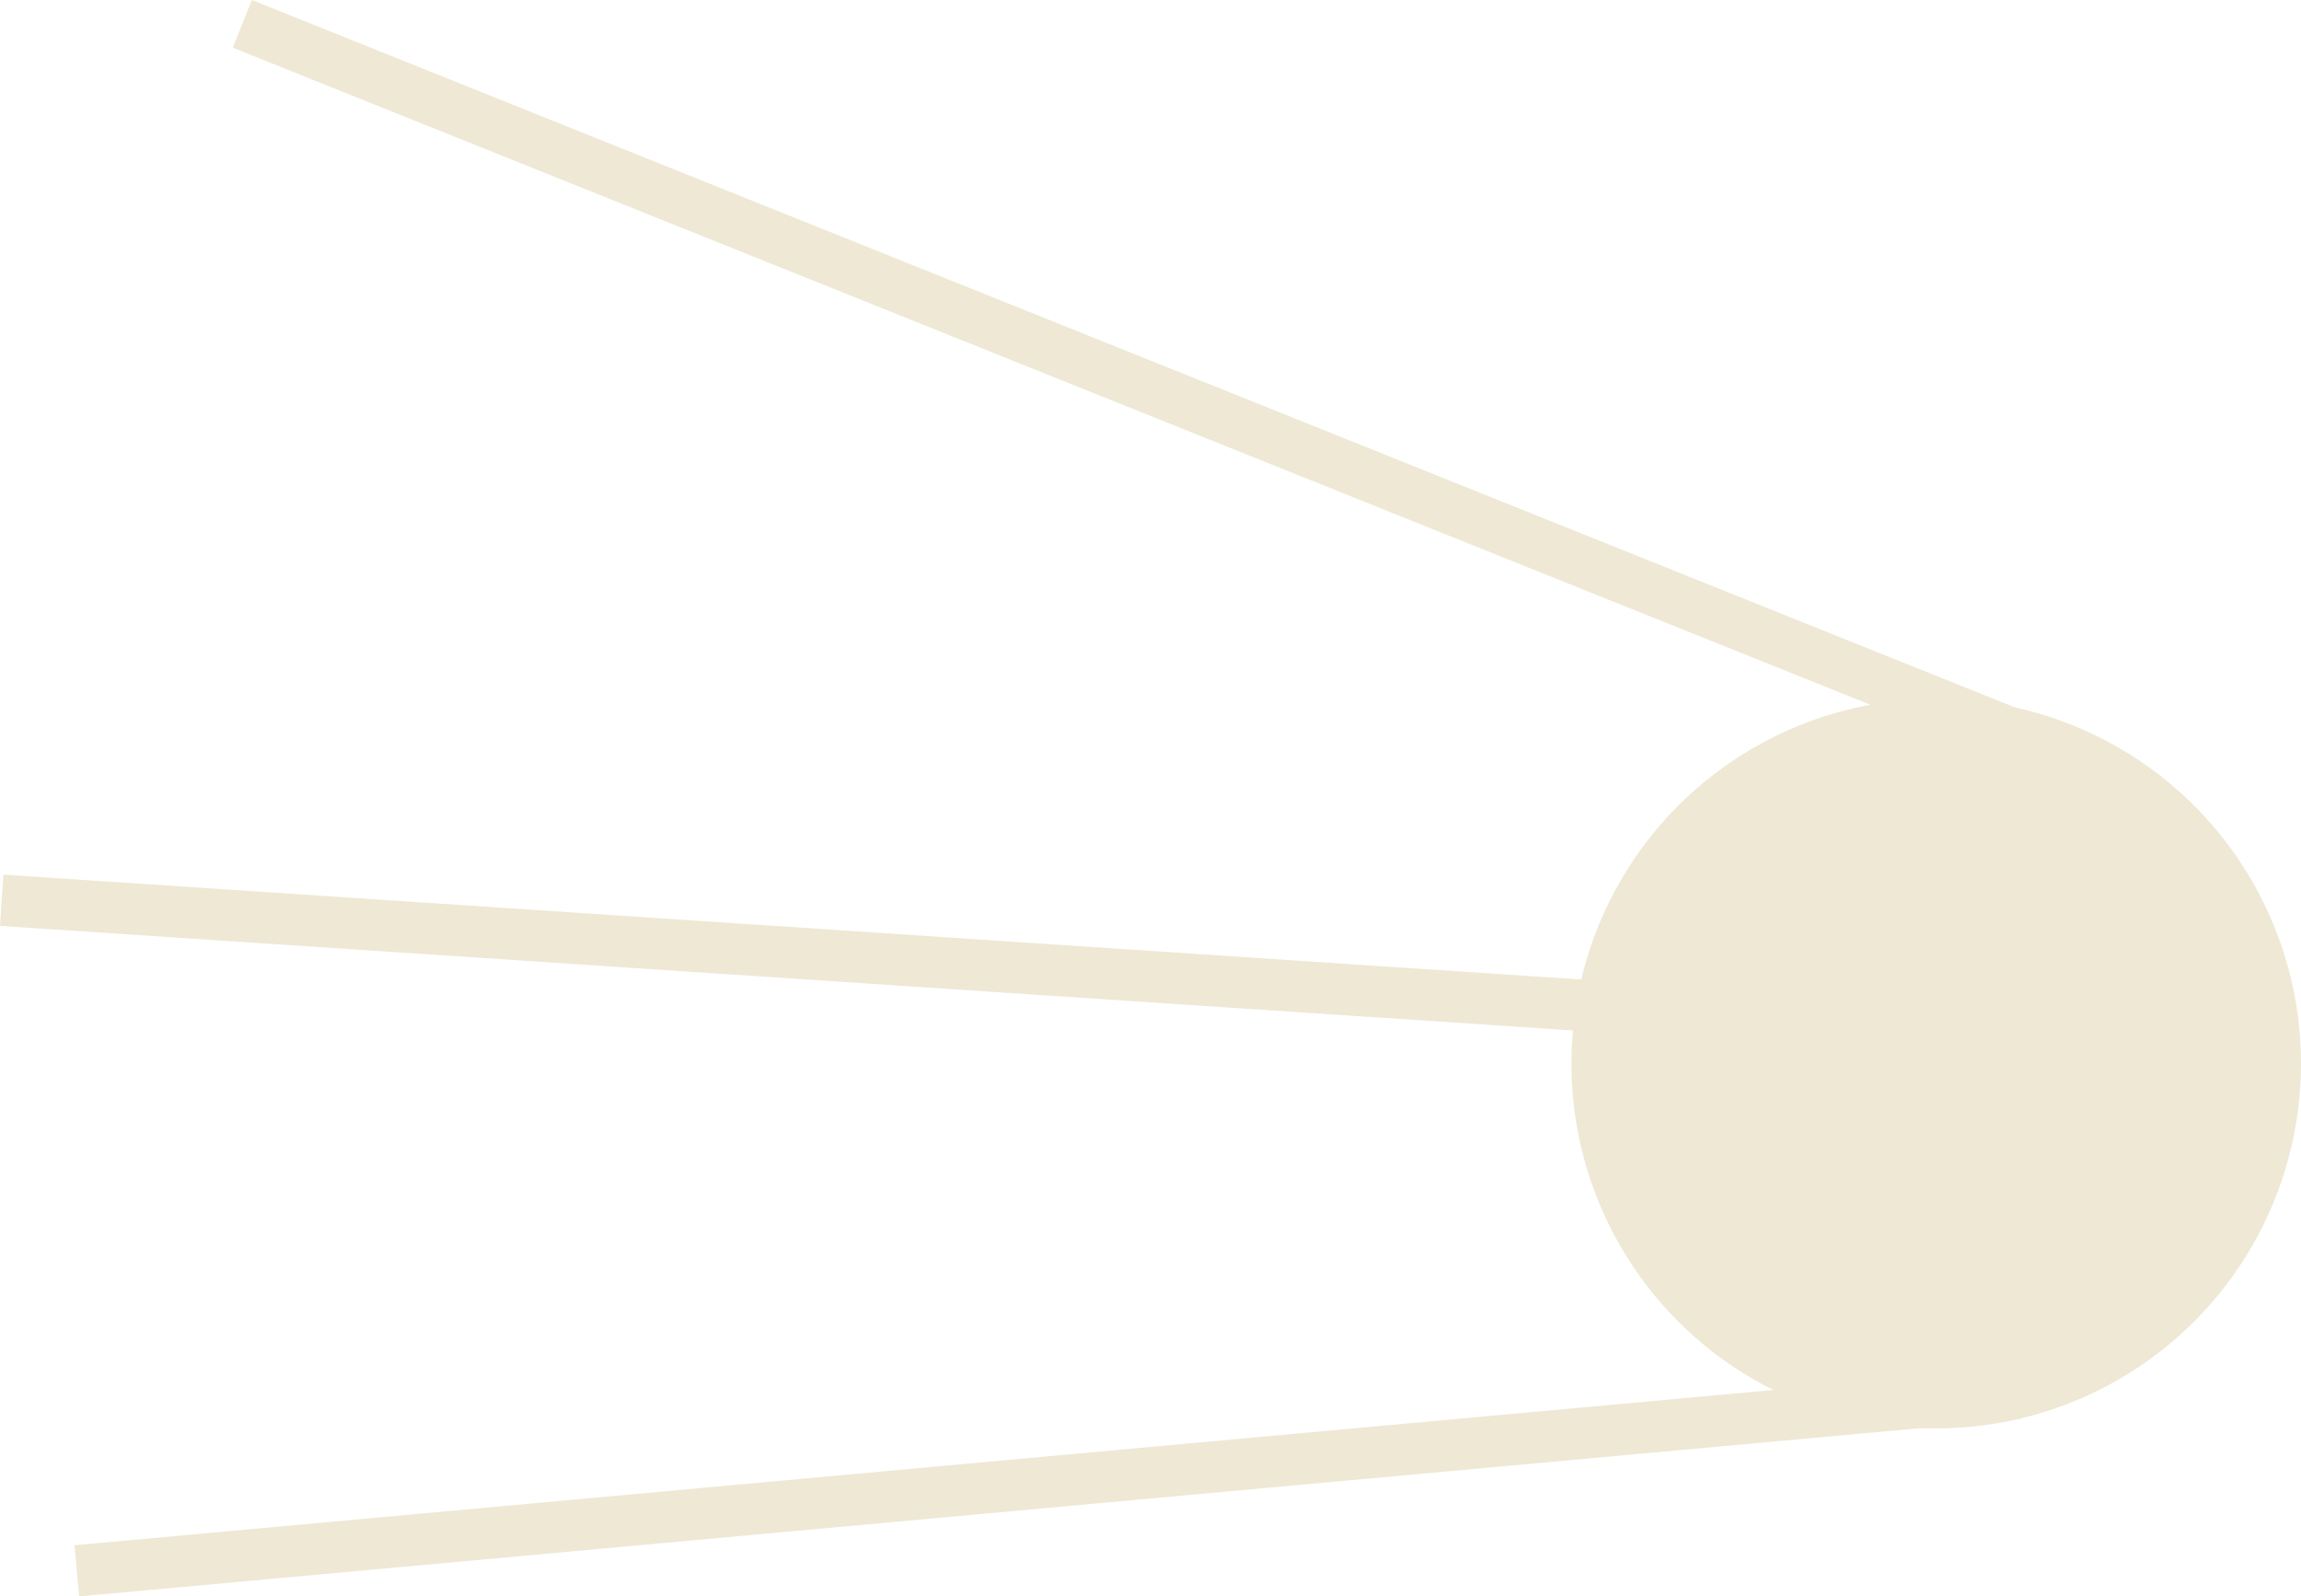 <?xml version="1.0" encoding="UTF-8" standalone="no"?>
<!-- Created with Inkscape (http://www.inkscape.org/) -->

<svg
   xmlns:dc="http://purl.org/dc/elements/1.1/"
   xmlns:cc="http://creativecommons.org/ns#"
   xmlns:rdf="http://www.w3.org/1999/02/22-rdf-syntax-ns#"
   xmlns:svg="http://www.w3.org/2000/svg"
   xmlns="http://www.w3.org/2000/svg"
   xmlns:sodipodi="http://sodipodi.sourceforge.net/DTD/sodipodi-0.dtd"
   xmlns:inkscape="http://www.inkscape.org/namespaces/inkscape"
   width="150.46mm"
   height="104.386mm"
   viewBox="0 0 533.126 369.871"
   id="svg6011"
   version="1.1"
   inkscape:version="0.91 r13725"
   sodipodi:docname="sputnik.svg">
  <defs
     id="defs6013" />
  <sodipodi:namedview
     id="base"
     pagecolor="#ffffff"
     bordercolor="#666666"
     borderopacity="1.0"
     inkscape:pageopacity="0.0"
     inkscape:pageshadow="2"
     inkscape:zoom="0.98994949"
     inkscape:cx="281.25448"
     inkscape:cy="124.31979"
     inkscape:document-units="px"
     inkscape:current-layer="layer1"
     showgrid="false"
     fit-margin-top="0"
     fit-margin-left="0"
     fit-margin-right="0"
     fit-margin-bottom="0"
     inkscape:window-width="1366"
     inkscape:window-height="741"
     inkscape:window-x="0"
     inkscape:window-y="27"
     inkscape:window-maximized="1" />
  <g
     inkscape:label="Layer 1"
     inkscape:groupmode="layer"
     id="layer1"
     transform="translate(-64.253,-215.942)">
    <circle
       style="opacity:1;fill:#eee8d5;fill-opacity:1;stroke:#eee8d5;stroke-width:11.9;stroke-linecap:round;stroke-linejoin:round;stroke-miterlimit:4;stroke-dasharray:none;stroke-dashoffset:4.296;stroke-opacity:1"
       id="path6559"
       cx="512.857"
       cy="462.362"
       r="78.571" />
    <path
       style="fill:#eee8d5;fill-opacity:1;fill-rule:evenodd;stroke:#eee8d5;stroke-width:11.9;stroke-linecap:butt;stroke-linejoin:miter;stroke-miterlimit:4;stroke-dasharray:none;stroke-opacity:1"
       d="M 539.607,389.668 120.393,221.464"
       id="path6565"
       inkscape:connector-curvature="0" />
    <path
       inkscape:connector-curvature="0"
       id="path6567"
       d="M 531.882,538.776 82.057,579.888"
       style="fill:#eee8d5;fill-opacity:1;fill-rule:evenodd;stroke:#eee8d5;stroke-width:11.9;stroke-linecap:butt;stroke-linejoin:miter;stroke-miterlimit:4;stroke-dasharray:none;stroke-opacity:1" />
    <path
       inkscape:connector-curvature="0"
       id="path6569"
       d="M 515.352,454.486 64.648,424.524"
       style="fill:#eee8d5;fill-opacity:1;fill-rule:evenodd;stroke:#eee8d5;stroke-width:11.9;stroke-linecap:butt;stroke-linejoin:miter;stroke-miterlimit:4;stroke-dasharray:none;stroke-opacity:1" />
  </g>
</svg>
